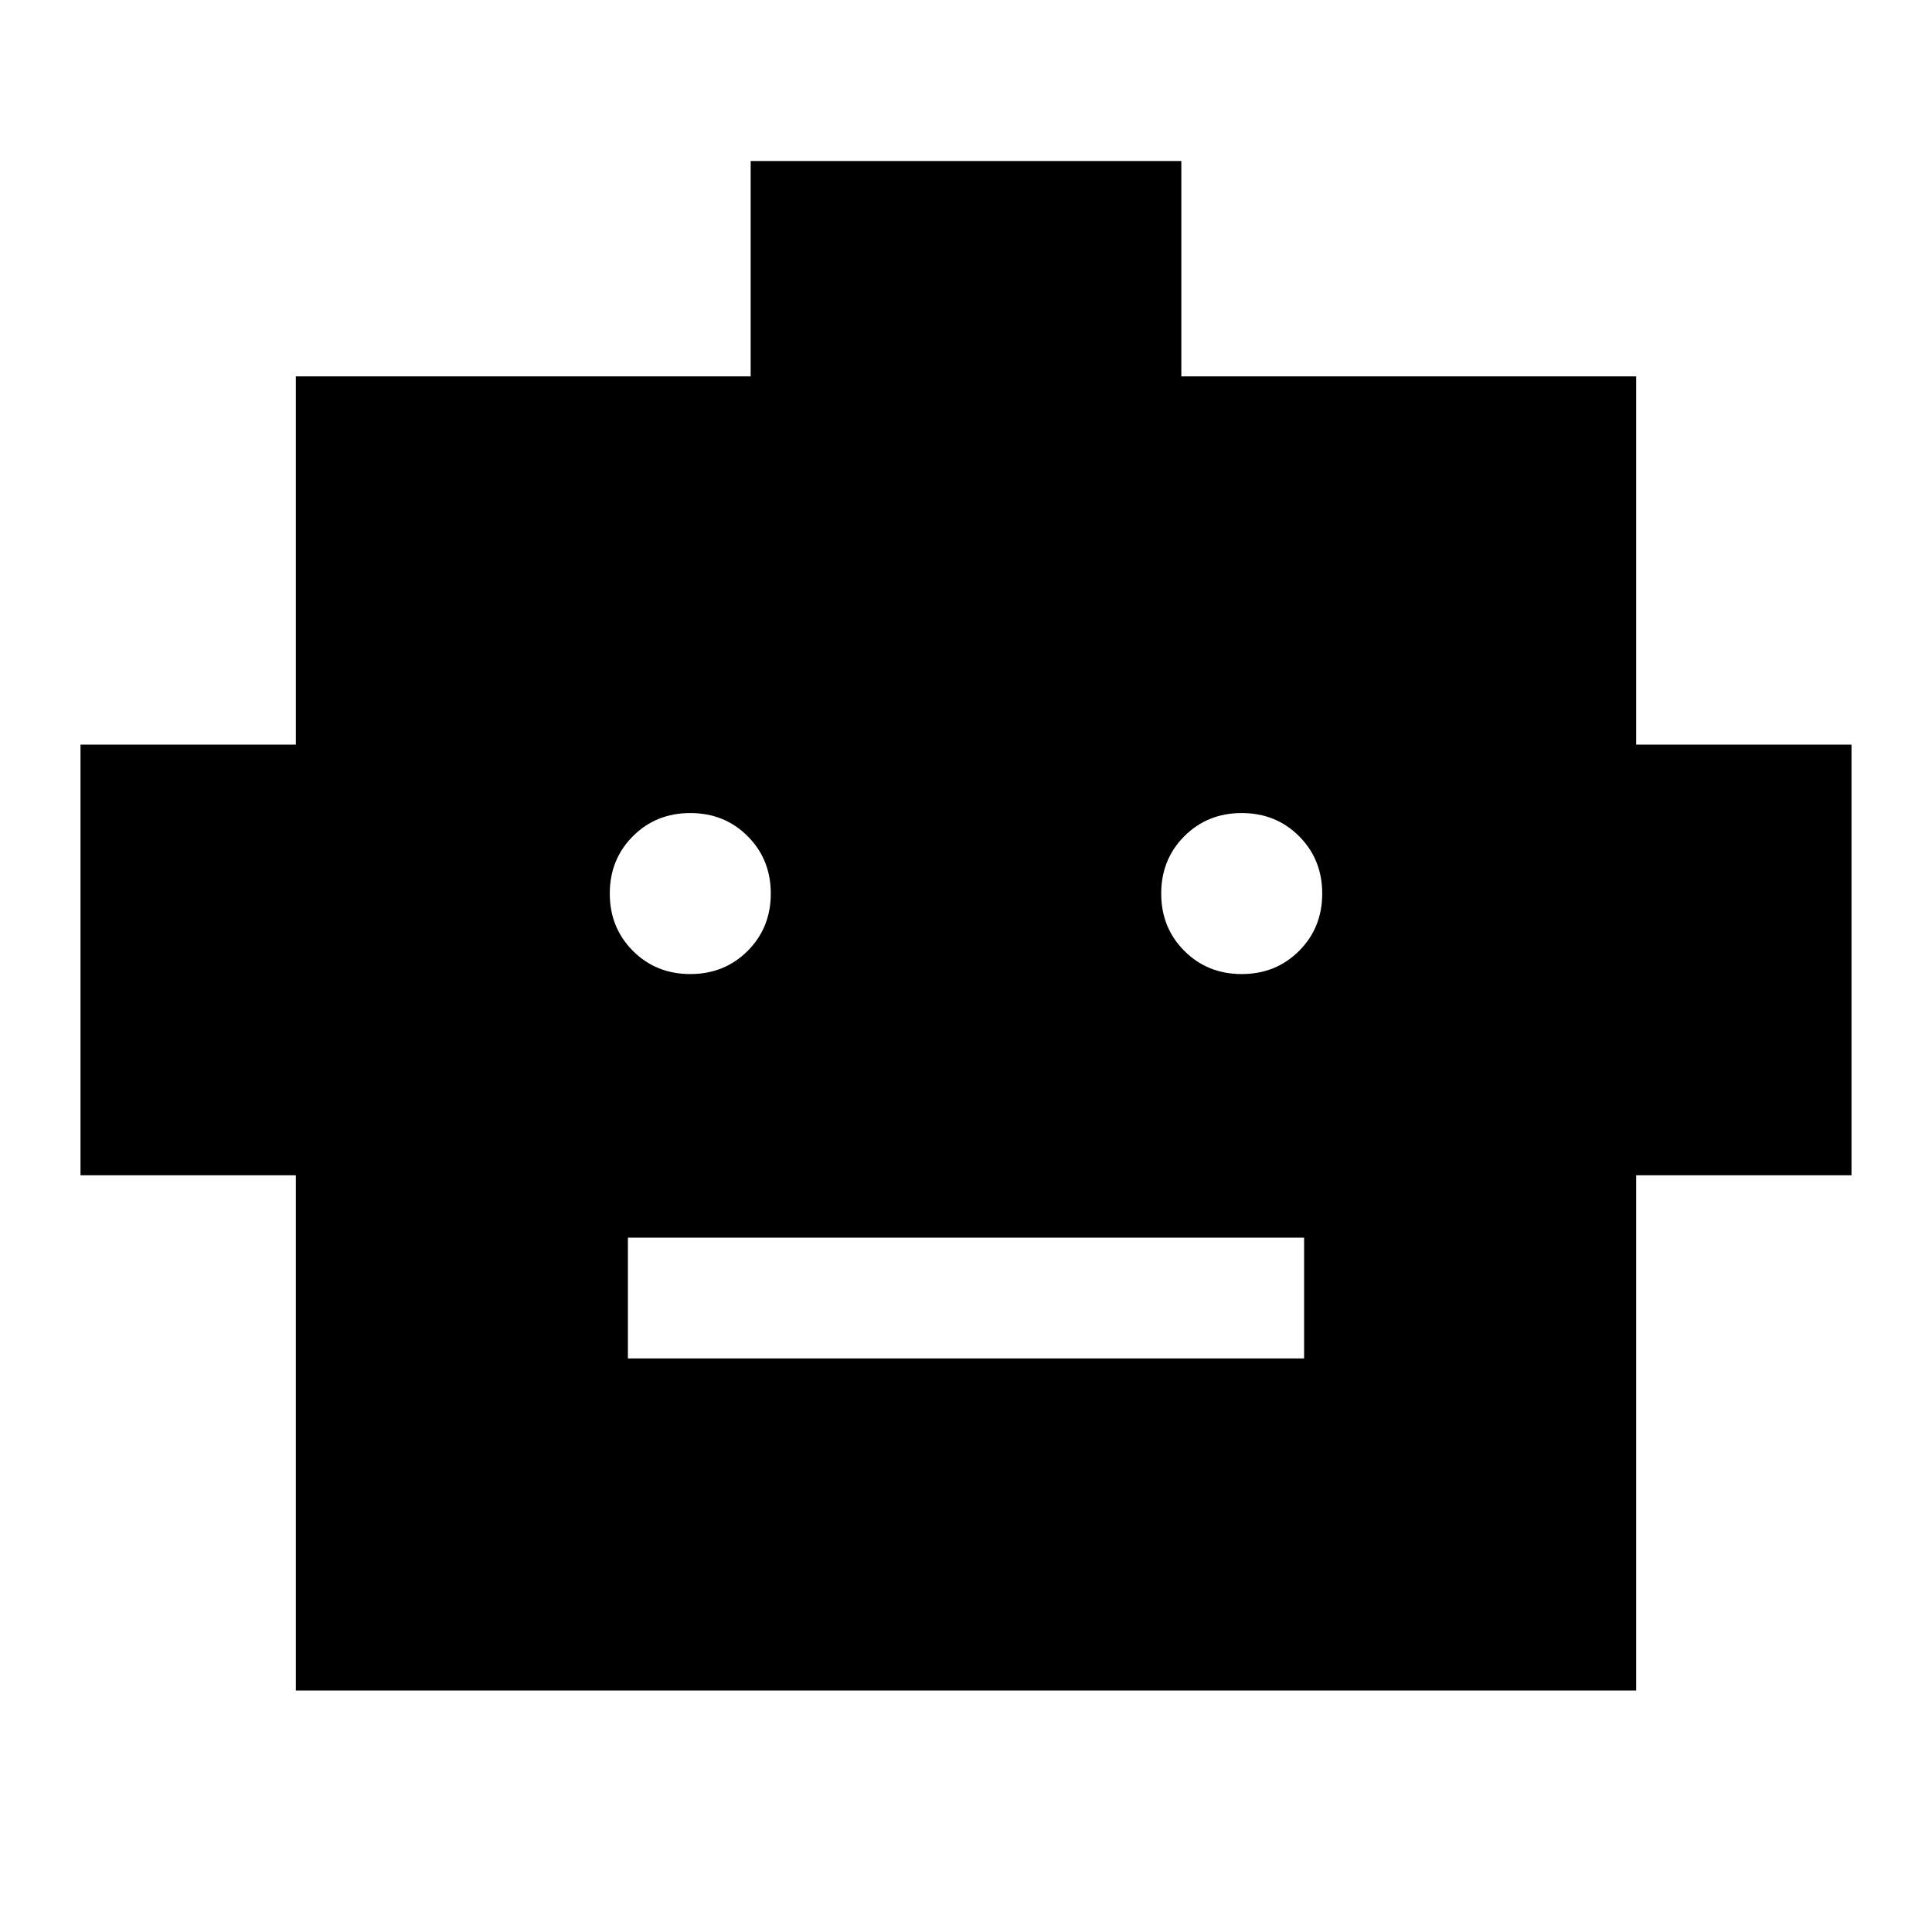 <svg xmlns="http://www.w3.org/2000/svg" height="48" width="48"><path d="M7.35 42V29.2H2V18.5H7.35V9.35H18.65V4H29.35V9.35H40.65V18.5H46V29.2H40.65V42ZM17.15 24.2Q18 24.2 18.575 23.625Q19.15 23.05 19.15 22.2Q19.15 21.35 18.575 20.775Q18 20.2 17.15 20.2Q16.3 20.2 15.725 20.775Q15.15 21.35 15.15 22.2Q15.15 23.05 15.725 23.625Q16.3 24.2 17.15 24.2ZM30.85 24.2Q31.7 24.2 32.275 23.625Q32.85 23.05 32.85 22.2Q32.85 21.35 32.275 20.775Q31.7 20.2 30.85 20.2Q30 20.2 29.425 20.775Q28.85 21.35 28.85 22.2Q28.85 23.05 29.425 23.625Q30 24.2 30.85 24.2ZM15.6 33.75H32.4V30.75H15.6Z"/></svg>